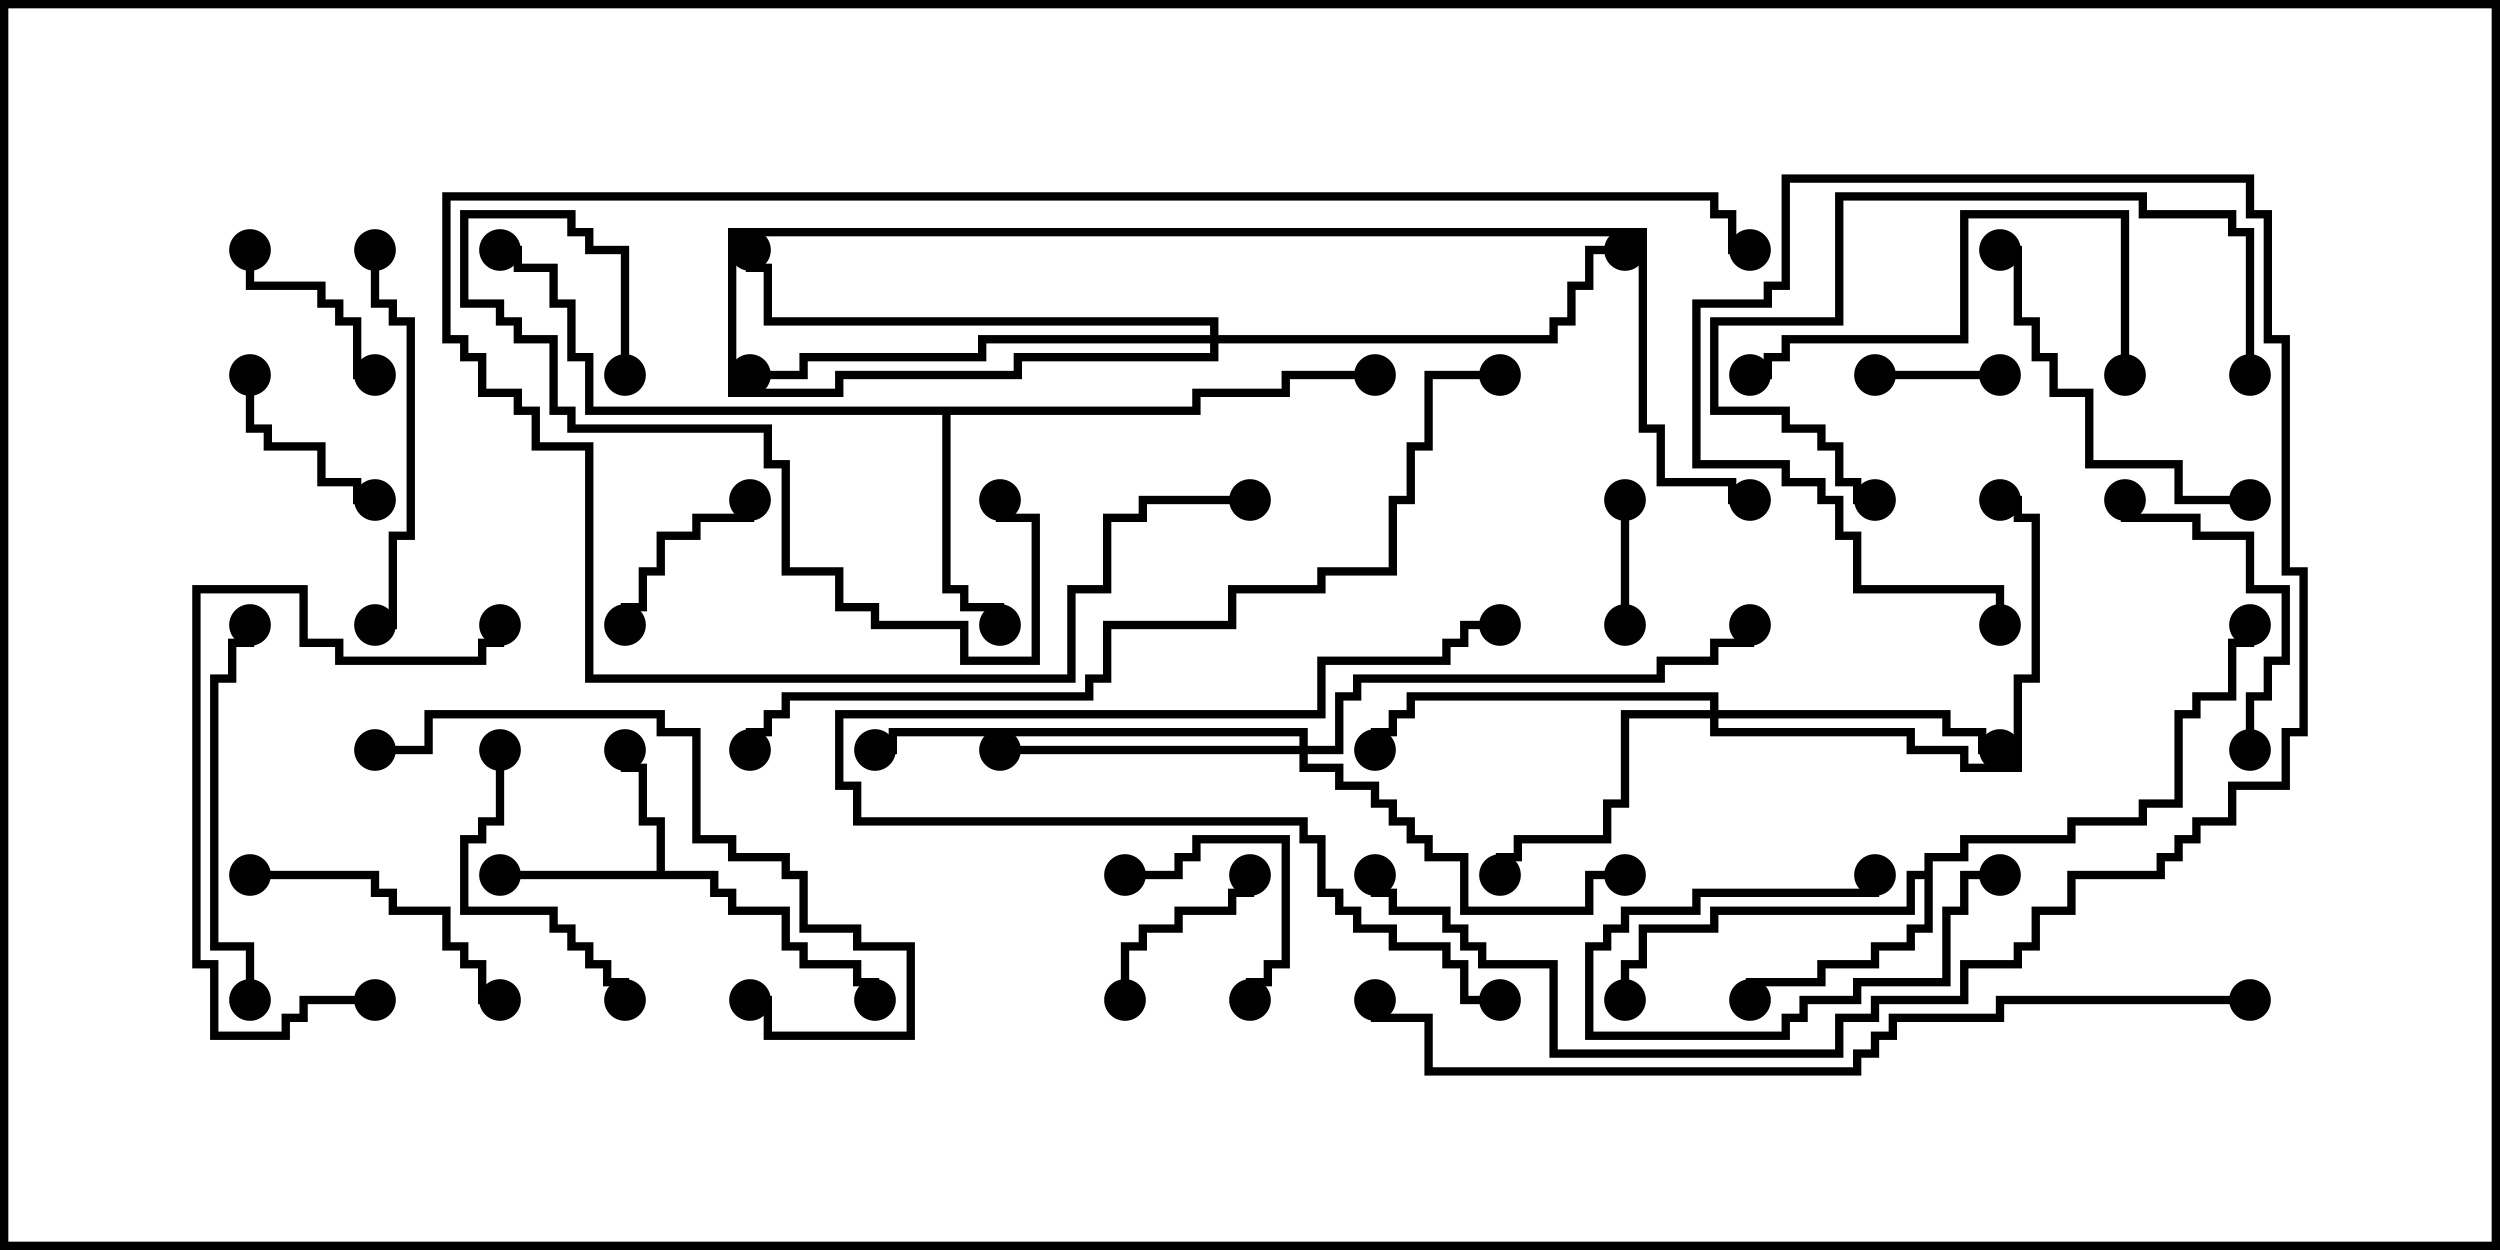 <svg version="1.1" width="30" height="15" xmlns="http://www.w3.org/2000/svg"><path d="M7.879,10.45L7.879,9.907L7.664,9.907L7.664,9.264L7.45,9.264L7.45,9L7.55,9L7.55,9.164L7.764,9.164L7.764,9.807L7.979,9.807L7.979,10.45L8.621,10.45L8.621,10.664L8.836,10.664L8.836,10.879L9.479,10.879L9.479,11.307L9.693,11.307L9.693,11.521L10.336,11.521L10.336,11.736L10.55,11.736L10.55,12L10.45,12L10.45,11.836L10.236,11.836L10.236,11.621L9.593,11.621L9.593,11.407L9.379,11.407L9.379,10.979L8.736,10.979L8.736,10.764L8.521,10.764L8.521,10.55L6,10.55L6,10.45z" stroke="none"/><path d="M23.093,10.45L23.093,10.236L23.521,10.236L23.521,10.021L24.807,10.021L24.807,9.807L25.664,9.807L25.664,9.593L26.093,9.593L26.093,8.521L26.307,8.521L26.307,8.307L26.736,8.307L26.736,7.664L26.95,7.664L26.95,7.5L27.05,7.5L27.05,7.764L26.836,7.764L26.836,8.407L26.407,8.407L26.407,8.621L26.193,8.621L26.193,9.693L25.764,9.693L25.764,9.907L24.907,9.907L24.907,10.121L23.621,10.121L23.621,10.336L23.193,10.336L23.193,11.193L22.979,11.193L22.979,11.407L22.55,11.407L22.55,11.621L21.907,11.621L21.907,11.836L21.05,11.836L21.05,12L20.95,12L20.95,11.736L21.807,11.736L21.807,11.521L22.45,11.521L22.45,11.307L22.879,11.307L22.879,11.093L23.093,11.093L23.093,10.55L22.979,10.55L22.979,10.979L20.621,10.979L20.621,11.193L19.764,11.193L19.764,11.621L19.55,11.621L19.55,12L19.45,12L19.45,11.521L19.664,11.521L19.664,11.093L20.521,11.093L20.521,10.879L22.879,10.879L22.879,10.45z" stroke="none"/><path d="M14.307,4.879L14.307,4.664L15.379,4.664L15.379,4.45L16.5,4.45L16.5,4.55L15.479,4.55L15.479,4.764L14.407,4.764L14.407,4.979L11.407,4.979L11.407,7.021L11.621,7.021L11.621,7.236L12.05,7.236L12.05,7.5L11.95,7.5L11.95,7.336L11.521,7.336L11.521,7.121L11.307,7.121L11.307,4.979L7.021,4.979L7.021,4.336L6.807,4.336L6.807,3.693L6.593,3.693L6.593,3.264L6.164,3.264L6.164,3.05L6,3.05L6,2.95L6.264,2.95L6.264,3.164L6.693,3.164L6.693,3.593L6.907,3.593L6.907,4.236L7.121,4.236L7.121,4.879z" stroke="none"/><path d="M20.521,8.521L20.521,8.407L16.979,8.407L16.979,8.621L16.764,8.621L16.764,8.836L16.55,8.836L16.55,9L16.45,9L16.45,8.736L16.664,8.736L16.664,8.521L16.879,8.521L16.879,8.307L20.621,8.307L20.621,8.521L23.407,8.521L23.407,8.736L23.836,8.736L23.836,8.95L24,8.95L24,9.05L23.736,9.05L23.736,8.836L23.307,8.836L23.307,8.621L20.621,8.621L20.621,8.736L22.979,8.736L22.979,8.95L23.621,8.95L23.621,9.164L24.164,9.164L24.164,8.093L24.379,8.093L24.379,6.264L24.164,6.264L24.164,6.05L24,6.05L24,5.95L24.264,5.95L24.264,6.164L24.479,6.164L24.479,8.193L24.264,8.193L24.264,9.264L23.521,9.264L23.521,9.05L22.879,9.05L22.879,8.836L20.521,8.836L20.521,8.621L19.55,8.621L19.55,9.693L19.336,9.693L19.336,10.121L18.264,10.121L18.264,10.336L18.05,10.336L18.05,10.5L17.95,10.5L17.95,10.236L18.164,10.236L18.164,10.021L19.236,10.021L19.236,9.593L19.45,9.593L19.45,8.521z" stroke="none"/><path d="M15.593,8.95L15.593,8.836L10.764,8.836L10.764,9.05L10.5,9.05L10.5,8.95L10.664,8.95L10.664,8.736L15.693,8.736L15.693,8.95L16.021,8.95L16.021,8.307L16.236,8.307L16.236,8.093L19.879,8.093L19.879,7.879L20.521,7.879L20.521,7.664L20.95,7.664L20.95,7.5L21.05,7.5L21.05,7.764L20.621,7.764L20.621,7.979L19.979,7.979L19.979,8.193L16.336,8.193L16.336,8.407L16.121,8.407L16.121,9.05L15.693,9.05L15.693,9.164L16.121,9.164L16.121,9.379L16.55,9.379L16.55,9.593L16.764,9.593L16.764,9.807L16.979,9.807L16.979,10.021L17.193,10.021L17.193,10.236L17.621,10.236L17.621,10.879L19.021,10.879L19.021,10.45L19.5,10.45L19.5,10.55L19.121,10.55L19.121,10.979L17.521,10.979L17.521,10.336L17.093,10.336L17.093,10.121L16.879,10.121L16.879,9.907L16.664,9.907L16.664,9.693L16.45,9.693L16.45,9.479L16.021,9.479L16.021,9.264L15.593,9.264L15.593,9.05L12,9.05L12,8.95z" stroke="none"/><path d="M14.521,4.021L14.521,3.907L9.164,3.907L9.164,3.264L8.95,3.264L8.95,3L9.05,3L9.05,3.164L9.264,3.164L9.264,3.807L14.621,3.807L14.621,4.021L18.593,4.021L18.593,3.807L18.807,3.807L18.807,3.379L19.021,3.379L19.021,2.95L19.5,2.95L19.5,3.05L19.121,3.05L19.121,3.479L18.907,3.479L18.907,3.907L18.693,3.907L18.693,4.121L14.621,4.121L14.621,4.336L12.264,4.336L12.264,4.55L10.121,4.55L10.121,4.764L8.736,4.764L8.736,2.736L19.764,2.736L19.764,5.093L19.979,5.093L19.979,5.736L20.836,5.736L20.836,5.95L21,5.95L21,6.05L20.736,6.05L20.736,5.836L19.879,5.836L19.879,5.193L19.664,5.193L19.664,2.836L8.836,2.836L8.836,4.664L10.021,4.664L10.021,4.45L12.164,4.45L12.164,4.236L14.521,4.236L14.521,4.121L11.836,4.121L11.836,4.336L9.693,4.336L9.693,4.55L9,4.55L9,4.45L9.593,4.45L9.593,4.236L11.736,4.236L11.736,4.021z" stroke="none"/><path d="M19.45,6L19.55,6L19.55,7.5L19.45,7.5z" stroke="none"/><path d="M22.5,4.55L22.5,4.45L24,4.45L24,4.55z" stroke="none"/><path d="M24,10.45L24,10.55L23.621,10.55L23.621,10.979L23.407,10.979L23.407,11.836L22.336,11.836L22.336,12.05L21.693,12.05L21.693,12.264L21.479,12.264L21.479,12.479L19.021,12.479L19.021,11.307L19.236,11.307L19.236,11.093L19.45,11.093L19.45,10.879L20.307,10.879L20.307,10.664L22.45,10.664L22.45,10.5L22.55,10.5L22.55,10.764L20.407,10.764L20.407,10.979L19.55,10.979L19.55,11.193L19.336,11.193L19.336,11.407L19.121,11.407L19.121,12.379L21.379,12.379L21.379,12.164L21.593,12.164L21.593,11.95L22.236,11.95L22.236,11.736L23.307,11.736L23.307,10.879L23.521,10.879L23.521,10.45z" stroke="none"/><path d="M13.55,12L13.45,12L13.45,11.307L13.664,11.307L13.664,11.093L14.093,11.093L14.093,10.879L14.736,10.879L14.736,10.664L14.95,10.664L14.95,10.5L15.05,10.5L15.05,10.764L14.836,10.764L14.836,10.979L14.193,10.979L14.193,11.193L13.764,11.193L13.764,11.407L13.55,11.407z" stroke="none"/><path d="M13.5,10.55L13.5,10.45L14.093,10.45L14.093,10.236L14.307,10.236L14.307,10.021L15.479,10.021L15.479,11.621L15.264,11.621L15.264,11.836L15.05,11.836L15.05,12L14.95,12L14.95,11.736L15.164,11.736L15.164,11.521L15.379,11.521L15.379,10.121L14.407,10.121L14.407,10.336L14.193,10.336L14.193,10.55z" stroke="none"/><path d="M2.95,3L3.05,3L3.05,3.379L3.907,3.379L3.907,3.593L4.121,3.593L4.121,3.807L4.336,3.807L4.336,4.45L4.5,4.45L4.5,4.55L4.236,4.55L4.236,3.907L4.021,3.907L4.021,3.693L3.807,3.693L3.807,3.479L2.95,3.479z" stroke="none"/><path d="M8.95,6L9.05,6L9.05,6.264L8.407,6.264L8.407,6.479L7.979,6.479L7.979,6.907L7.764,6.907L7.764,7.336L7.55,7.336L7.55,7.5L7.45,7.5L7.45,7.236L7.664,7.236L7.664,6.807L7.879,6.807L7.879,6.379L8.307,6.379L8.307,6.164L8.95,6.164z" stroke="none"/><path d="M2.95,4.5L3.05,4.5L3.05,5.093L3.264,5.093L3.264,5.307L3.907,5.307L3.907,5.736L4.336,5.736L4.336,5.95L4.5,5.95L4.5,6.05L4.236,6.05L4.236,5.836L3.807,5.836L3.807,5.407L3.164,5.407L3.164,5.193L2.95,5.193z" stroke="none"/><path d="M27.05,9L26.95,9L26.95,8.307L27.164,8.307L27.164,7.879L27.379,7.879L27.379,7.121L26.95,7.121L26.95,6.479L26.307,6.479L26.307,6.264L25.45,6.264L25.45,6L25.55,6L25.55,6.164L26.407,6.164L26.407,6.379L27.05,6.379L27.05,7.021L27.479,7.021L27.479,7.979L27.264,7.979L27.264,8.407L27.05,8.407z" stroke="none"/><path d="M3,10.55L3,10.45L4.55,10.45L4.55,10.664L4.764,10.664L4.764,10.879L5.407,10.879L5.407,11.307L5.621,11.307L5.621,11.521L5.836,11.521L5.836,11.95L6,11.95L6,12.05L5.736,12.05L5.736,11.621L5.521,11.621L5.521,11.407L5.307,11.407L5.307,10.979L4.664,10.979L4.664,10.764L4.45,10.764L4.45,10.55z" stroke="none"/><path d="M5.95,9L6.05,9L6.05,9.907L5.836,9.907L5.836,10.121L5.621,10.121L5.621,10.879L6.693,10.879L6.693,11.093L6.907,11.093L6.907,11.307L7.121,11.307L7.121,11.521L7.336,11.521L7.336,11.736L7.55,11.736L7.55,12L7.45,12L7.45,11.836L7.236,11.836L7.236,11.621L7.021,11.621L7.021,11.407L6.807,11.407L6.807,11.193L6.593,11.193L6.593,10.979L5.521,10.979L5.521,10.021L5.736,10.021L5.736,9.807L5.95,9.807z" stroke="none"/><path d="M27,5.95L27,6.05L26.093,6.05L26.093,5.621L25.021,5.621L25.021,4.764L24.593,4.764L24.593,4.336L24.379,4.336L24.379,3.907L24.164,3.907L24.164,3.05L24,3.05L24,2.95L24.264,2.95L24.264,3.807L24.479,3.807L24.479,4.236L24.693,4.236L24.693,4.664L25.121,4.664L25.121,5.521L26.193,5.521L26.193,5.95z" stroke="none"/><path d="M18,11.95L18,12.05L17.521,12.05L17.521,11.621L17.307,11.621L17.307,11.407L16.664,11.407L16.664,11.193L16.236,11.193L16.236,10.979L16.021,10.979L16.021,10.764L15.807,10.764L15.807,10.121L15.593,10.121L15.593,9.907L10.236,9.907L10.236,9.479L10.021,9.479L10.021,8.521L15.807,8.521L15.807,7.879L17.307,7.879L17.307,7.664L17.521,7.664L17.521,7.45L18,7.45L18,7.55L17.621,7.55L17.621,7.764L17.407,7.764L17.407,7.979L15.907,7.979L15.907,8.621L10.121,8.621L10.121,9.379L10.336,9.379L10.336,9.807L15.693,9.807L15.693,10.021L15.907,10.021L15.907,10.664L16.121,10.664L16.121,10.879L16.336,10.879L16.336,11.093L16.764,11.093L16.764,11.307L17.407,11.307L17.407,11.521L17.621,11.521L17.621,11.95z" stroke="none"/><path d="M4.5,7.55L4.5,7.45L4.664,7.45L4.664,6.379L4.879,6.379L4.879,3.907L4.664,3.907L4.664,3.693L4.45,3.693L4.45,3L4.55,3L4.55,3.593L4.764,3.593L4.764,3.807L4.979,3.807L4.979,6.479L4.764,6.479L4.764,7.55z" stroke="none"/><path d="M25.55,4.5L25.45,4.5L25.45,2.621L23.621,2.621L23.621,4.121L21.479,4.121L21.479,4.336L21.264,4.336L21.264,4.55L21,4.55L21,4.45L21.164,4.45L21.164,4.236L21.379,4.236L21.379,4.021L23.521,4.021L23.521,2.521L25.55,2.521z" stroke="none"/><path d="M3.05,12L2.95,12L2.95,11.407L2.521,11.407L2.521,8.093L2.736,8.093L2.736,7.664L2.95,7.664L2.95,7.5L3.05,7.5L3.05,7.764L2.836,7.764L2.836,8.193L2.621,8.193L2.621,11.307L3.05,11.307z" stroke="none"/><path d="M27.05,4.5L26.95,4.5L26.95,2.836L26.736,2.836L26.736,2.621L25.664,2.621L25.664,2.407L22.121,2.407L22.121,3.907L20.621,3.907L20.621,4.879L21.479,4.879L21.479,5.093L21.907,5.093L21.907,5.307L22.121,5.307L22.121,5.736L22.336,5.736L22.336,5.95L22.5,5.95L22.5,6.05L22.236,6.05L22.236,5.836L22.021,5.836L22.021,5.407L21.807,5.407L21.807,5.193L21.379,5.193L21.379,4.979L20.521,4.979L20.521,3.807L22.021,3.807L22.021,2.307L25.764,2.307L25.764,2.521L26.836,2.521L26.836,2.736L27.05,2.736z" stroke="none"/><path d="M7.55,4.5L7.45,4.5L7.45,3.05L7.021,3.05L7.021,2.836L6.807,2.836L6.807,2.621L5.621,2.621L5.621,3.593L6.05,3.593L6.05,3.807L6.264,3.807L6.264,4.021L6.693,4.021L6.693,4.879L6.907,4.879L6.907,5.093L9.264,5.093L9.264,5.521L9.479,5.521L9.479,6.807L10.121,6.807L10.121,7.236L10.55,7.236L10.55,7.45L11.621,7.45L11.621,7.879L12.379,7.879L12.379,6.264L11.95,6.264L11.95,6L12.05,6L12.05,6.164L12.479,6.164L12.479,7.979L11.521,7.979L11.521,7.55L10.45,7.55L10.45,7.336L10.021,7.336L10.021,6.907L9.379,6.907L9.379,5.621L9.164,5.621L9.164,5.193L6.807,5.193L6.807,4.979L6.593,4.979L6.593,4.121L6.164,4.121L6.164,3.907L5.95,3.907L5.95,3.693L5.521,3.693L5.521,2.521L6.907,2.521L6.907,2.736L7.121,2.736L7.121,2.95L7.55,2.95z" stroke="none"/><path d="M4.5,11.95L4.5,12.05L3.693,12.05L3.693,12.264L3.479,12.264L3.479,12.479L2.521,12.479L2.521,11.621L2.307,11.621L2.307,7.021L3.693,7.021L3.693,7.664L4.121,7.664L4.121,7.879L5.736,7.879L5.736,7.664L5.95,7.664L5.95,7.5L6.05,7.5L6.05,7.764L5.836,7.764L5.836,7.979L4.021,7.979L4.021,7.764L3.593,7.764L3.593,7.121L2.407,7.121L2.407,11.521L2.621,11.521L2.621,12.379L3.379,12.379L3.379,12.164L3.593,12.164L3.593,11.95z" stroke="none"/><path d="M4.5,9.05L4.5,8.95L5.093,8.95L5.093,8.521L7.979,8.521L7.979,8.736L8.407,8.736L8.407,10.021L8.836,10.021L8.836,10.236L9.479,10.236L9.479,10.45L9.693,10.45L9.693,11.093L10.336,11.093L10.336,11.307L10.979,11.307L10.979,12.479L9.164,12.479L9.164,12.05L9,12.05L9,11.95L9.264,11.95L9.264,12.379L10.879,12.379L10.879,11.407L10.236,11.407L10.236,11.193L9.593,11.193L9.593,10.55L9.379,10.55L9.379,10.336L8.736,10.336L8.736,10.121L8.307,10.121L8.307,8.836L7.879,8.836L7.879,8.621L5.193,8.621L5.193,9.05z" stroke="none"/><path d="M15,5.95L15,6.05L13.764,6.05L13.764,6.264L13.336,6.264L13.336,7.121L12.907,7.121L12.907,8.193L7.021,8.193L7.021,5.407L6.379,5.407L6.379,4.979L6.164,4.979L6.164,4.764L5.736,4.764L5.736,4.336L5.521,4.336L5.521,4.121L5.307,4.121L5.307,2.307L20.621,2.307L20.621,2.521L20.836,2.521L20.836,2.95L21,2.95L21,3.05L20.736,3.05L20.736,2.621L20.521,2.621L20.521,2.407L5.407,2.407L5.407,4.021L5.621,4.021L5.621,4.236L5.836,4.236L5.836,4.664L6.264,4.664L6.264,4.879L6.479,4.879L6.479,5.307L7.121,5.307L7.121,8.093L12.807,8.093L12.807,7.021L13.236,7.021L13.236,6.164L13.664,6.164L13.664,5.95z" stroke="none"/><path d="M24.05,7.5L23.95,7.5L23.95,7.121L22.236,7.121L22.236,6.479L22.021,6.479L22.021,6.05L21.807,6.05L21.807,5.836L21.379,5.836L21.379,5.621L20.307,5.621L20.307,3.593L21.164,3.593L21.164,3.379L21.379,3.379L21.379,2.093L27.05,2.093L27.05,2.521L27.264,2.521L27.264,4.021L27.479,4.021L27.479,6.807L27.693,6.807L27.693,8.836L27.479,8.836L27.479,9.479L26.836,9.479L26.836,9.907L26.407,9.907L26.407,10.121L26.193,10.121L26.193,10.336L25.979,10.336L25.979,10.55L24.907,10.55L24.907,10.979L24.479,10.979L24.479,11.407L24.264,11.407L24.264,11.621L23.621,11.621L23.621,12.05L22.55,12.05L22.55,12.264L22.121,12.264L22.121,12.693L18.593,12.693L18.593,11.621L17.736,11.621L17.736,11.407L17.521,11.407L17.521,11.193L17.307,11.193L17.307,10.979L16.664,10.979L16.664,10.764L16.45,10.764L16.45,10.5L16.55,10.5L16.55,10.664L16.764,10.664L16.764,10.879L17.407,10.879L17.407,11.093L17.621,11.093L17.621,11.307L17.836,11.307L17.836,11.521L18.693,11.521L18.693,12.593L22.021,12.593L22.021,12.164L22.45,12.164L22.45,11.95L23.521,11.95L23.521,11.521L24.164,11.521L24.164,11.307L24.379,11.307L24.379,10.879L24.807,10.879L24.807,10.45L25.879,10.45L25.879,10.236L26.093,10.236L26.093,10.021L26.307,10.021L26.307,9.807L26.736,9.807L26.736,9.379L27.379,9.379L27.379,8.736L27.593,8.736L27.593,6.907L27.379,6.907L27.379,4.121L27.164,4.121L27.164,2.621L26.95,2.621L26.95,2.193L21.479,2.193L21.479,3.479L21.264,3.479L21.264,3.693L20.407,3.693L20.407,5.521L21.479,5.521L21.479,5.736L21.907,5.736L21.907,5.95L22.121,5.95L22.121,6.379L22.336,6.379L22.336,7.021L24.05,7.021z" stroke="none"/><path d="M18,4.45L18,4.55L17.193,4.55L17.193,5.407L16.979,5.407L16.979,6.05L16.764,6.05L16.764,6.907L15.907,6.907L15.907,7.121L14.836,7.121L14.836,7.55L13.336,7.55L13.336,8.193L13.121,8.193L13.121,8.407L9.479,8.407L9.479,8.621L9.264,8.621L9.264,8.836L9.05,8.836L9.05,9L8.95,9L8.95,8.736L9.164,8.736L9.164,8.521L9.379,8.521L9.379,8.307L13.021,8.307L13.021,8.093L13.236,8.093L13.236,7.45L14.736,7.45L14.736,7.021L15.807,7.021L15.807,6.807L16.664,6.807L16.664,5.95L16.879,5.95L16.879,5.307L17.093,5.307L17.093,4.45z" stroke="none"/><path d="M27,11.95L27,12.05L24.05,12.05L24.05,12.264L22.764,12.264L22.764,12.479L22.55,12.479L22.55,12.693L22.336,12.693L22.336,12.907L17.093,12.907L17.093,12.264L16.45,12.264L16.45,12L16.55,12L16.55,12.164L17.193,12.164L17.193,12.807L22.236,12.807L22.236,12.593L22.45,12.593L22.45,12.379L22.664,12.379L22.664,12.164L23.95,12.164L23.95,11.95z" stroke="none"/><circle cx="7.5" cy="9" r="0.25" stroke-width="0" fill="#000" /><circle cx="6" cy="10.5" r="0.25" stroke-width="0" fill="#000" /><circle cx="10.5" cy="12" r="0.25" stroke-width="0" fill="#000" /><circle cx="21" cy="12" r="0.25" stroke-width="0" fill="#000" /><circle cx="19.5" cy="12" r="0.25" stroke-width="0" fill="#000" /><circle cx="27" cy="7.5" r="0.25" stroke-width="0" fill="#000" /><circle cx="12" cy="7.5" r="0.25" stroke-width="0" fill="#000" /><circle cx="16.5" cy="4.5" r="0.25" stroke-width="0" fill="#000" /><circle cx="6" cy="3" r="0.25" stroke-width="0" fill="#000" /><circle cx="18" cy="10.5" r="0.25" stroke-width="0" fill="#000" /><circle cx="24" cy="9" r="0.25" stroke-width="0" fill="#000" /><circle cx="16.5" cy="9" r="0.25" stroke-width="0" fill="#000" /><circle cx="24" cy="6" r="0.25" stroke-width="0" fill="#000" /><circle cx="12" cy="9" r="0.25" stroke-width="0" fill="#000" /><circle cx="19.5" cy="10.5" r="0.25" stroke-width="0" fill="#000" /><circle cx="10.5" cy="9" r="0.25" stroke-width="0" fill="#000" /><circle cx="21" cy="7.5" r="0.25" stroke-width="0" fill="#000" /><circle cx="19.5" cy="3" r="0.25" stroke-width="0" fill="#000" /><circle cx="9" cy="4.5" r="0.25" stroke-width="0" fill="#000" /><circle cx="9" cy="3" r="0.25" stroke-width="0" fill="#000" /><circle cx="21" cy="6" r="0.25" stroke-width="0" fill="#000" /><circle cx="19.5" cy="6" r="0.25" stroke-width="0" fill="#000" /><circle cx="19.5" cy="7.5" r="0.25" stroke-width="0" fill="#000" /><circle cx="22.5" cy="4.5" r="0.25" stroke-width="0" fill="#000" /><circle cx="24" cy="4.5" r="0.25" stroke-width="0" fill="#000" /><circle cx="24" cy="10.5" r="0.25" stroke-width="0" fill="#000" /><circle cx="22.5" cy="10.5" r="0.25" stroke-width="0" fill="#000" /><circle cx="13.5" cy="12" r="0.25" stroke-width="0" fill="#000" /><circle cx="15" cy="10.5" r="0.25" stroke-width="0" fill="#000" /><circle cx="13.5" cy="10.5" r="0.25" stroke-width="0" fill="#000" /><circle cx="15" cy="12" r="0.25" stroke-width="0" fill="#000" /><circle cx="3" cy="3" r="0.25" stroke-width="0" fill="#000" /><circle cx="4.5" cy="4.5" r="0.25" stroke-width="0" fill="#000" /><circle cx="9" cy="6" r="0.25" stroke-width="0" fill="#000" /><circle cx="7.5" cy="7.5" r="0.25" stroke-width="0" fill="#000" /><circle cx="3" cy="4.5" r="0.25" stroke-width="0" fill="#000" /><circle cx="4.5" cy="6" r="0.25" stroke-width="0" fill="#000" /><circle cx="27" cy="9" r="0.25" stroke-width="0" fill="#000" /><circle cx="25.5" cy="6" r="0.25" stroke-width="0" fill="#000" /><circle cx="3" cy="10.5" r="0.25" stroke-width="0" fill="#000" /><circle cx="6" cy="12" r="0.25" stroke-width="0" fill="#000" /><circle cx="6" cy="9" r="0.25" stroke-width="0" fill="#000" /><circle cx="7.5" cy="12" r="0.25" stroke-width="0" fill="#000" /><circle cx="27" cy="6" r="0.25" stroke-width="0" fill="#000" /><circle cx="24" cy="3" r="0.25" stroke-width="0" fill="#000" /><circle cx="18" cy="12" r="0.25" stroke-width="0" fill="#000" /><circle cx="18" cy="7.5" r="0.25" stroke-width="0" fill="#000" /><circle cx="4.5" cy="7.5" r="0.25" stroke-width="0" fill="#000" /><circle cx="4.5" cy="3" r="0.25" stroke-width="0" fill="#000" /><circle cx="25.5" cy="4.5" r="0.25" stroke-width="0" fill="#000" /><circle cx="21" cy="4.5" r="0.25" stroke-width="0" fill="#000" /><circle cx="3" cy="12" r="0.25" stroke-width="0" fill="#000" /><circle cx="3" cy="7.5" r="0.25" stroke-width="0" fill="#000" /><circle cx="27" cy="4.5" r="0.25" stroke-width="0" fill="#000" /><circle cx="22.5" cy="6" r="0.25" stroke-width="0" fill="#000" /><circle cx="7.5" cy="4.5" r="0.25" stroke-width="0" fill="#000" /><circle cx="12" cy="6" r="0.25" stroke-width="0" fill="#000" /><circle cx="4.5" cy="12" r="0.25" stroke-width="0" fill="#000" /><circle cx="6" cy="7.5" r="0.25" stroke-width="0" fill="#000" /><circle cx="4.5" cy="9" r="0.25" stroke-width="0" fill="#000" /><circle cx="9" cy="12" r="0.25" stroke-width="0" fill="#000" /><circle cx="15" cy="6" r="0.25" stroke-width="0" fill="#000" /><circle cx="21" cy="3" r="0.25" stroke-width="0" fill="#000" /><circle cx="24" cy="7.5" r="0.25" stroke-width="0" fill="#000" /><circle cx="16.5" cy="10.5" r="0.25" stroke-width="0" fill="#000" /><circle cx="18" cy="4.5" r="0.25" stroke-width="0" fill="#000" /><circle cx="9" cy="9" r="0.25" stroke-width="0" fill="#000" /><circle cx="27" cy="12" r="0.25" stroke-width="0" fill="#000" /><circle cx="16.5" cy="12" r="0.25" stroke-width="0" fill="#000" /><rect x="0" y="0" width="30" height="15" stroke-width="0.2" stroke="#000" fill="none" /></svg>